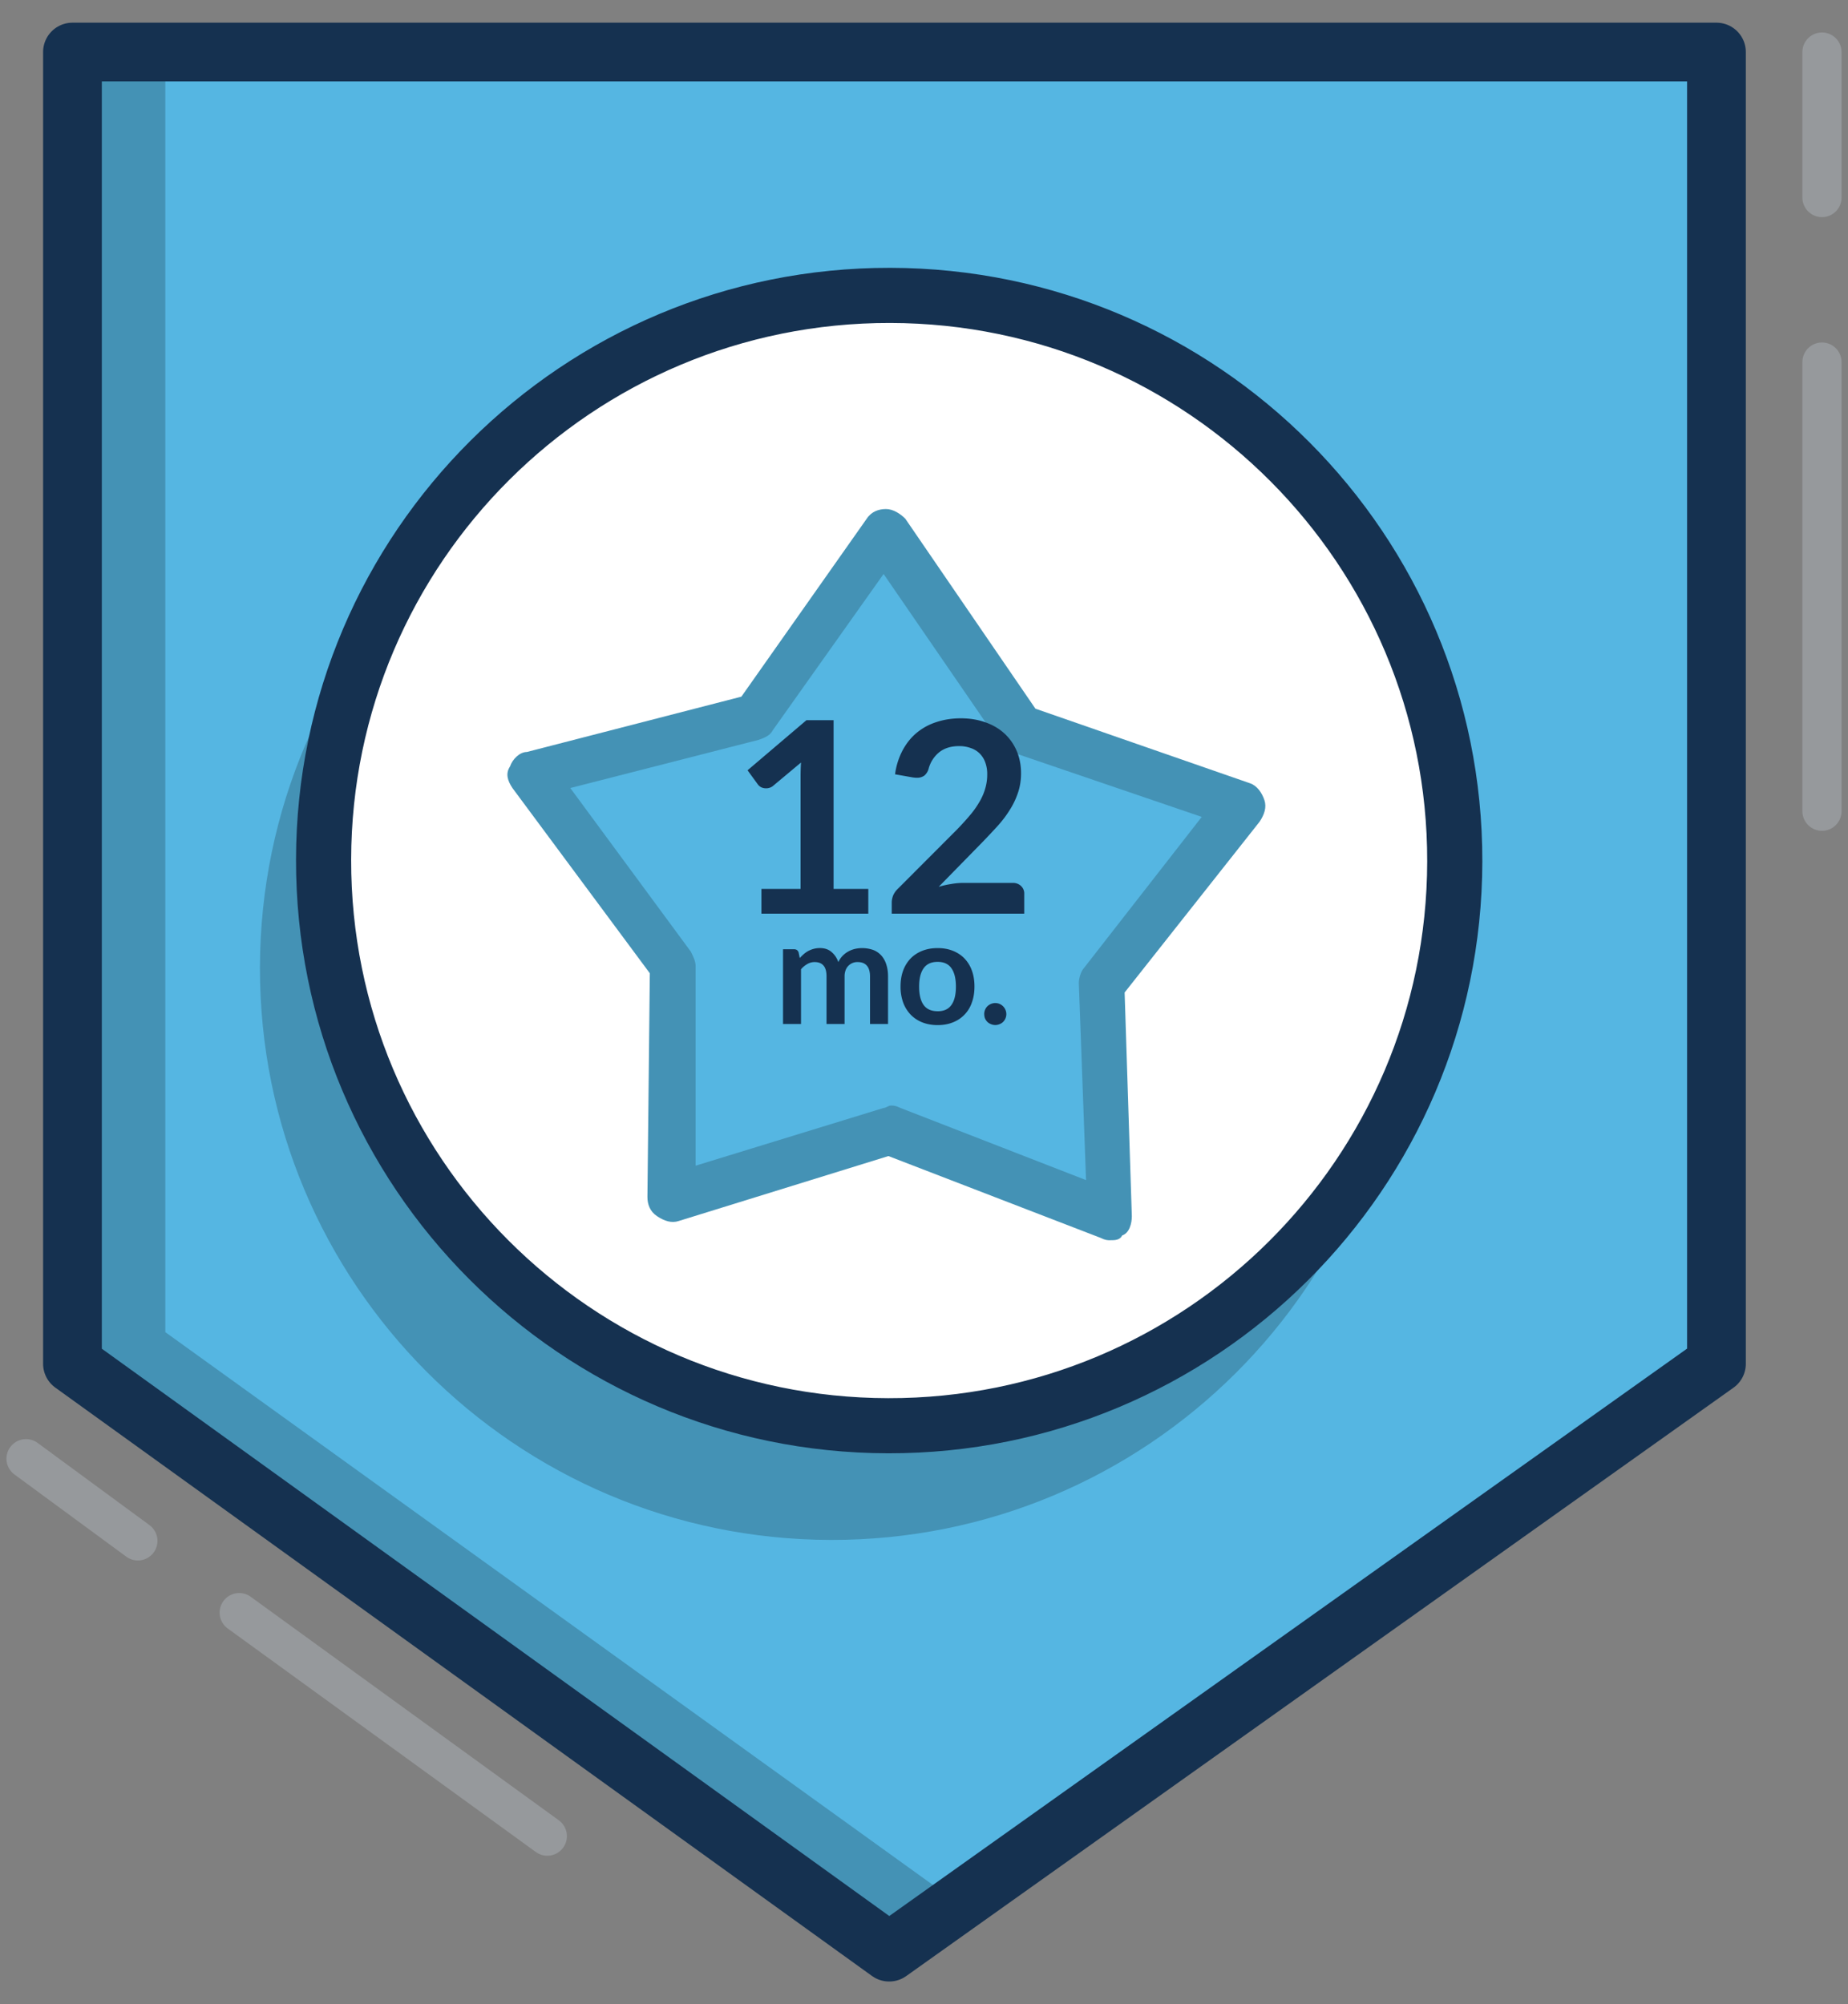 <svg xmlns="http://www.w3.org/2000/svg" width="71" height="77" fill="none"><rect width="100%" height="100%" fill="#808080" stroke="none"/><path fill="#4492B5" stroke="#FBAE28" stroke-linecap="round" stroke-linejoin="round" stroke-miterlimit="10" stroke-width="2.039" d="M65.946 52.395L34.162 75 2.784 52.395V2h63.162v50.395z"/><path fill="#55B6E2" d="M6.351 51.18l30.487 21.956 29.108-20.74V2H6.351v49.18z"/><path stroke="#B6BFC7" stroke-linecap="round" stroke-linejoin="round" stroke-miterlimit="10" stroke-width="1.505" d="M5.297 59.2L1 56.042m20.028 14.502L9.19 61.956M70 13.91v17.257M70 2v5.59" opacity=".4"/><path stroke="#153150" stroke-linecap="round" stroke-linejoin="round" stroke-miterlimit="10" stroke-width="2.257" d="M65.946 52.395L34.162 75 2.784 52.395V2h63.162v50.395z"/><path fill="#000" d="M53.933 37.248C53.955 25.12 44.135 15.273 32 15.25c-12.135-.022-21.991 9.79-22.013 21.917-.022 12.126 9.798 21.974 21.933 21.996 12.136.023 21.991-9.79 22.013-21.916z" opacity=".2"/><path fill="#fff" stroke="#153150" stroke-linecap="round" stroke-linejoin="round" stroke-miterlimit="10" stroke-width="1.505" d="M55.892 33.102c.022-11.992-9.69-21.732-21.69-21.753-12.001-.022-21.748 9.682-21.77 21.674-.021 11.992 9.69 21.731 21.69 21.753 12.002.022 21.748-9.682 21.77-21.674z"/><path fill="#fff" d="M56.135 33.102c.022-12.126-9.797-21.974-21.933-21.996-12.135-.023-21.99 9.79-22.013 21.916-.022 12.127 9.798 21.975 21.933 21.997 12.136.022 21.991-9.79 22.013-21.917z"/><path stroke="#153150" stroke-linecap="round" stroke-linejoin="round" stroke-miterlimit="10" stroke-width="2.118" d="M55.892 33.102c.022-11.992-9.69-21.732-21.69-21.753-12.001-.022-21.748 9.682-21.77 21.674-.021 11.992 9.69 21.731 21.69 21.753 12.002.022 21.748-9.682 21.77-21.674z"/><path stroke="#fff" stroke-linecap="round" stroke-linejoin="round" stroke-miterlimit="10" stroke-width="2.039" d="M34.324 27.44l2.19 3.242 3.648 1.296"/><path fill="#55B6E2" d="M42.652 46.725l-8.426-3.327-8.426 2.588.092-8.871-5.463-7.393 8.52-2.218 5.092-7.116 5.093 7.578 8.611 2.957-5.37 6.93.277 8.872z"/><path fill="#4492B5" d="M42.652 47.65c-.093 0-.185 0-.37-.093l-8.149-3.142-8.056 2.495c-.277.093-.555 0-.833-.185-.278-.184-.37-.462-.37-.739l.092-8.594-5.278-7.116c-.185-.277-.277-.554-.092-.831.092-.277.37-.555.648-.555l8.24-2.125 4.816-6.838c.185-.278.463-.37.74-.37.278 0 .556.185.741.37l5 7.3 8.242 2.865c.277.092.462.37.555.646.093.278 0 .555-.185.832l-5.185 6.561.277 8.594c0 .277-.092.647-.37.74-.093.184-.278.184-.463.184zm-8.426-5.176c.092 0 .185 0 .37.093l7.13 2.772-.278-7.577c0-.185.093-.462.185-.555l4.538-5.822-7.315-2.495c-.186-.092-.37-.185-.463-.37l-4.445-6.468-4.26 6.007c-.092.184-.277.277-.555.37l-7.222 1.847 4.63 6.284c.092.185.185.37.185.555v7.67l7.222-2.218c.093 0 .185-.093.278-.093z"/><path fill="#153150" d="M29.254 34.152h1.504v-4.327c0-.168.005-.344.016-.529l-1.068.893a.374.374 0 01-.139.077.45.45 0 01-.323-.02.378.378 0 01-.123-.103l-.4-.549 2.263-1.925h1.042v6.483h1.334v.95h-4.106v-.95zm7.664-6.555c.342 0 .656.052.94.154.284.1.527.242.728.426.202.185.36.407.473.668.113.26.169.549.169.867 0 .274-.041.527-.123.76a3.005 3.005 0 01-.324.667c-.133.212-.29.417-.472.616-.181.198-.371.4-.57.606l-1.673 1.709c.164-.048.325-.084.483-.108.157-.028.308-.041.451-.041h1.905a.44.44 0 01.323.118.39.39 0 01.123.303v.76H34.26v-.422c0-.085.017-.174.05-.267a.78.78 0 01.175-.256l2.254-2.258c.188-.192.355-.375.503-.55a3.44 3.44 0 00.374-.518c.103-.171.18-.344.231-.518a1.89 1.89 0 00.082-.56 1.28 1.28 0 00-.077-.467.916.916 0 00-.22-.344.896.896 0 00-.344-.205 1.27 1.27 0 00-.442-.072c-.304 0-.556.077-.754.23a1.216 1.216 0 00-.41.622.53.53 0 01-.17.282.477.477 0 01-.288.082c-.05 0-.107-.005-.169-.015l-.667-.118a2.72 2.72 0 01.297-.934c.148-.27.33-.495.55-.673.222-.18.475-.316.76-.405.287-.093.595-.139.923-.139zm-6.834 11.745v-2.873h.422c.09 0 .149.042.177.126l.044.213c.05-.056.103-.107.157-.154a.937.937 0 01.616-.23c.181 0 .33.05.445.149a.869.869 0 01.263.39.9.9 0 01.39-.411c.08-.044.165-.076.254-.097a1.287 1.287 0 01.697.042.81.81 0 01.311.213.922.922 0 01.19.342c.045.134.068.288.068.462v1.828h-.692v-1.828c0-.183-.04-.32-.12-.412-.08-.093-.198-.14-.353-.14a.48.48 0 00-.358.143.475.475 0 00-.107.17.67.67 0 00-.039.239v1.828h-.694v-1.828c0-.193-.04-.333-.118-.42-.076-.088-.19-.132-.341-.132a.553.553 0 00-.28.076.922.922 0 00-.241.201v2.103h-.691zm5.94-2.917c.214 0 .408.034.582.103.175.07.324.167.447.294a1.3 1.3 0 01.286.465c.067.183.1.387.1.613 0 .228-.033.433-.1.616a1.239 1.239 0 01-.733.764c-.174.07-.368.104-.583.104-.214 0-.41-.035-.585-.104a1.266 1.266 0 01-.45-.297 1.363 1.363 0 01-.289-.467 1.776 1.776 0 01-.1-.616c0-.226.033-.43.1-.613a1.35 1.35 0 01.288-.465c.125-.127.276-.225.451-.294.175-.069.37-.103.585-.103zm0 2.427c.238 0 .414-.08.528-.24.116-.161.174-.397.174-.706 0-.31-.058-.546-.174-.709-.114-.162-.29-.243-.529-.243-.242 0-.422.082-.537.246-.116.162-.174.398-.174.706 0 .308.058.543.174.705.115.16.295.24.537.24zm1.79.109a.424.424 0 01.12-.3.46.46 0 01.138-.09.421.421 0 01.333 0 .424.424 0 01.224.225.421.421 0 01-.09.465.388.388 0 01-.134.086.421.421 0 01-.333 0 .418.418 0 01-.137-.086.433.433 0 01-.09-.132.455.455 0 01-.03-.168z"/></svg>